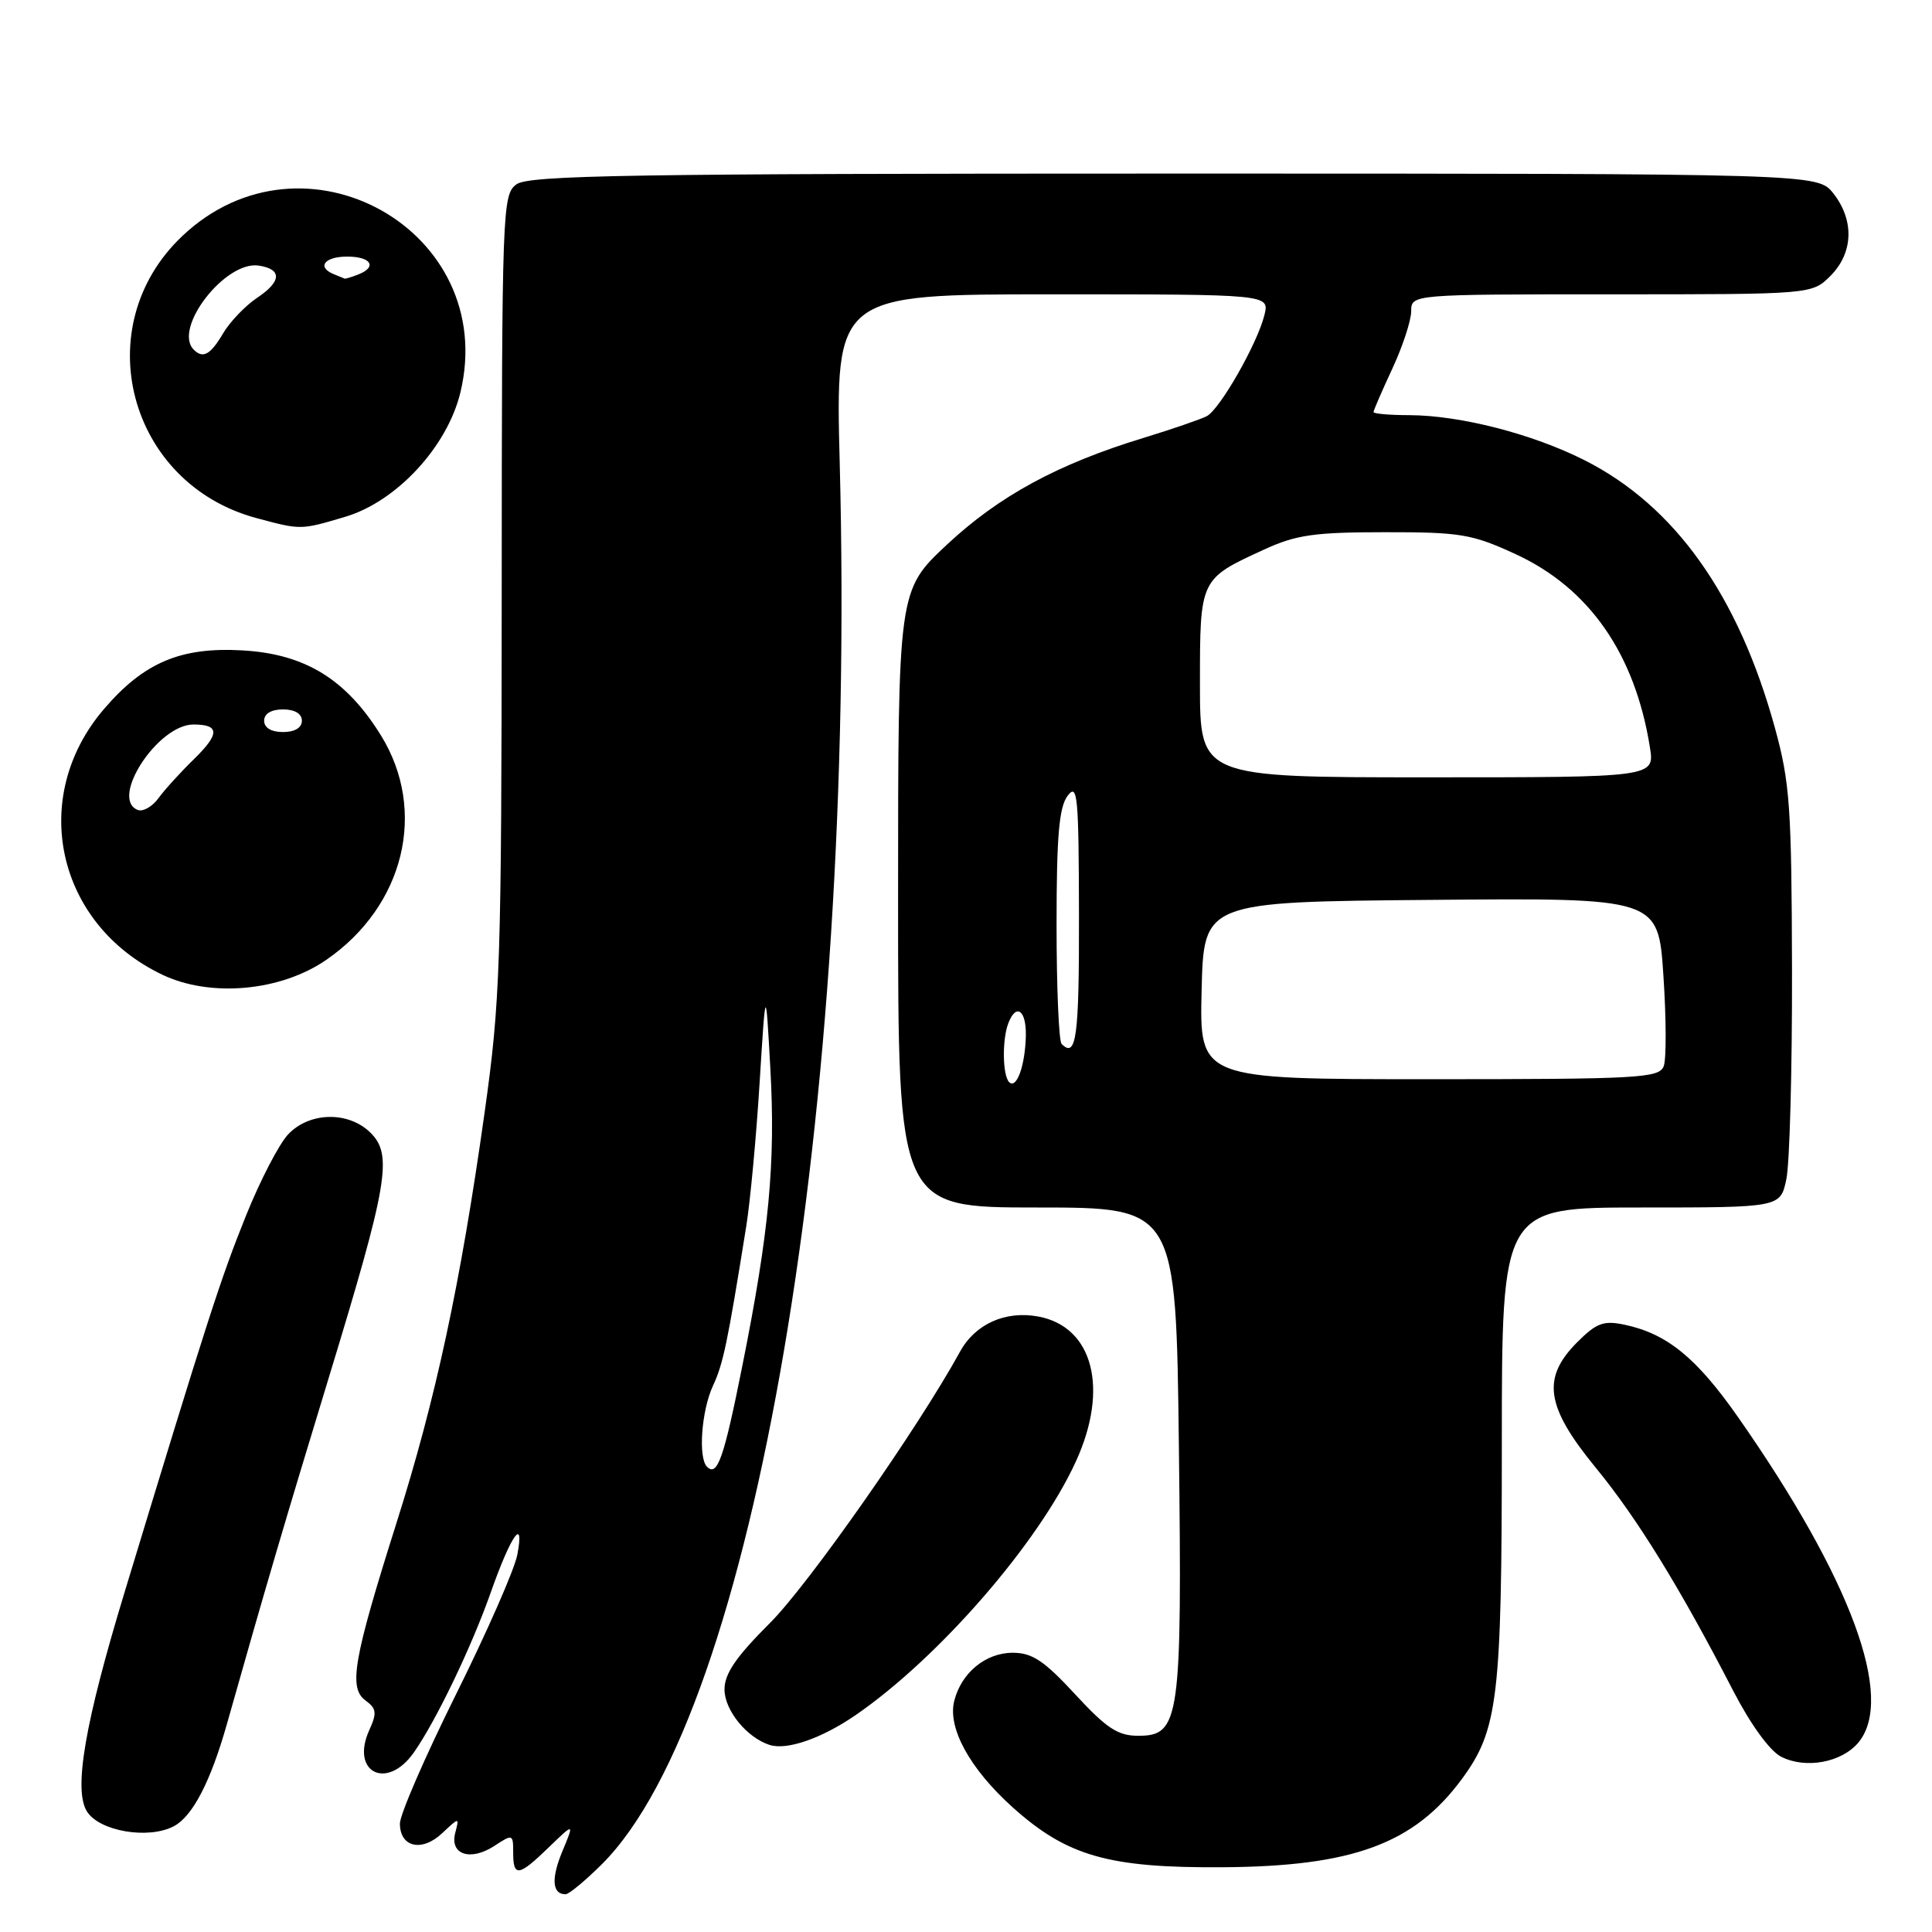 <?xml version="1.0" encoding="UTF-8" standalone="no"?>
<!DOCTYPE svg PUBLIC "-//W3C//DTD SVG 1.1//EN" "http://www.w3.org/Graphics/SVG/1.1/DTD/svg11.dtd" >
<svg xmlns="http://www.w3.org/2000/svg" xmlns:xlink="http://www.w3.org/1999/xlink" version="1.1" viewBox="0 0 256 256">
 <g >
 <path fill="currentColor"
d=" M 79.78 246.99 C 99.94 226.83 113.48 147.07 111.27 61.48 C 110.69 39.00 110.69 39.00 139.45 39.00 C 168.22 39.00 168.22 39.00 167.54 41.75 C 166.63 45.49 161.65 54.22 159.91 55.14 C 159.13 55.55 155.35 56.85 151.50 58.03 C 140.16 61.49 132.37 65.72 125.46 72.18 C 119.00 78.23 119.00 78.23 119.00 119.11 C 119.00 160.00 119.00 160.00 137.41 160.00 C 155.83 160.00 155.83 160.00 156.21 191.75 C 156.64 227.92 156.34 230.00 150.82 230.00 C 148.12 230.00 146.63 229.02 142.46 224.50 C 138.34 220.04 136.77 219.00 134.19 219.00 C 130.60 219.00 127.37 221.66 126.44 225.39 C 125.54 228.96 128.51 234.37 134.15 239.45 C 141.38 245.95 146.87 247.52 162.00 247.42 C 179.24 247.31 187.36 244.32 193.69 235.75 C 198.50 229.22 199.00 225.03 199.00 191.32 C 199.00 160.00 199.00 160.00 217.45 160.00 C 235.91 160.00 235.91 160.00 236.70 156.25 C 237.14 154.19 237.48 141.70 237.45 128.50 C 237.40 106.96 237.17 103.68 235.20 96.50 C 230.36 78.88 221.93 67.02 209.94 60.97 C 203.04 57.49 193.50 55.04 186.75 55.01 C 184.14 55.01 182.00 54.82 182.00 54.60 C 182.00 54.38 183.12 51.79 184.49 48.85 C 185.86 45.91 186.98 42.49 186.99 41.25 C 187.00 39.00 187.00 39.00 213.55 39.00 C 240.09 39.00 240.09 39.00 242.55 36.55 C 245.58 33.51 245.73 29.20 242.93 25.63 C 240.85 23.00 240.85 23.00 155.62 23.00 C 83.58 23.00 70.08 23.22 68.44 24.42 C 66.56 25.79 66.50 27.54 66.48 78.67 C 66.45 128.00 66.30 132.56 64.20 147.50 C 61.01 170.18 57.75 185.34 52.53 201.82 C 46.81 219.91 46.16 223.66 48.44 225.33 C 49.89 226.39 49.96 226.99 48.94 229.23 C 46.39 234.82 51.23 237.31 54.81 232.25 C 57.75 228.08 62.47 218.27 65.03 211.00 C 67.71 203.40 69.53 200.81 68.55 206.00 C 68.19 207.93 64.53 216.25 60.43 224.50 C 56.33 232.75 52.98 240.46 52.99 241.64 C 53.00 244.78 55.90 245.44 58.59 242.91 C 60.87 240.77 60.87 240.77 60.32 242.87 C 59.57 245.75 62.34 246.66 65.51 244.59 C 67.94 243.00 68.00 243.02 68.00 245.48 C 68.00 248.77 68.72 248.66 72.75 244.75 C 76.10 241.51 76.10 241.51 74.52 245.30 C 73.01 248.92 73.16 251.00 74.94 251.00 C 75.39 251.00 77.57 249.19 79.78 246.99 Z  M 23.06 241.97 C 25.53 240.65 27.91 236.05 30.05 228.50 C 35.12 210.57 37.77 201.55 43.58 182.50 C 51.40 156.86 52.05 153.05 49.12 150.12 C 46.21 147.21 41.00 147.31 38.17 150.32 C 36.97 151.60 34.46 156.44 32.60 161.07 C 29.24 169.40 27.48 174.86 16.50 211.00 C 11.24 228.32 9.73 237.13 11.51 240.01 C 13.14 242.66 19.70 243.77 23.06 241.97 Z  M 246.25 230.89 C 251.12 225.02 245.27 209.20 230.33 187.82 C 224.80 179.91 220.89 176.72 215.25 175.53 C 212.49 174.95 211.55 175.29 209.00 177.84 C 204.25 182.59 204.81 186.38 211.43 194.46 C 216.93 201.16 222.61 210.38 229.63 223.99 C 231.95 228.48 234.50 232.00 236.00 232.77 C 239.24 234.43 244.03 233.55 246.25 230.89 Z  M 113.36 227.27 C 124.39 219.68 137.63 204.45 142.56 193.65 C 146.97 184.02 144.85 175.81 137.60 174.45 C 133.24 173.63 129.22 175.43 127.21 179.10 C 121.63 189.27 107.13 209.96 102.01 215.07 C 97.53 219.54 96.00 221.77 96.00 223.86 C 96.00 226.62 98.97 230.26 102.00 231.22 C 104.29 231.94 108.89 230.34 113.36 227.27 Z  M 43.23 127.19 C 53.58 120.06 56.65 107.44 50.48 97.45 C 45.86 89.99 40.42 86.65 32.12 86.18 C 23.94 85.71 19.05 87.79 13.77 93.96 C 3.76 105.64 7.46 122.45 21.50 129.15 C 27.88 132.20 37.18 131.36 43.23 127.19 Z  M 45.74 68.48 C 52.55 66.46 59.28 59.19 61.01 51.98 C 66.14 30.55 40.23 16.02 24.13 31.30 C 11.51 43.27 16.98 64.06 33.95 68.64 C 39.90 70.24 39.81 70.24 45.74 68.48 Z  M 93.68 194.35 C 92.49 193.16 92.95 186.92 94.46 183.65 C 95.83 180.71 96.39 178.04 98.88 162.50 C 99.41 159.20 100.21 150.65 100.65 143.50 C 101.46 130.50 101.46 130.50 102.07 141.50 C 102.78 154.07 101.92 163.24 98.36 181.00 C 95.91 193.27 95.05 195.72 93.68 194.35 Z  M 133.72 143.39 C 132.84 142.51 132.77 137.75 133.61 135.58 C 134.65 132.87 136.00 133.85 135.93 137.25 C 135.84 141.19 134.70 144.37 133.72 143.39 Z  M 159.22 131.25 C 159.50 119.50 159.50 119.50 189.61 119.24 C 219.73 118.97 219.73 118.97 220.41 129.27 C 220.79 134.93 220.81 140.34 220.45 141.28 C 219.84 142.85 217.20 143.00 189.36 143.00 C 158.94 143.00 158.94 143.00 159.22 131.25 Z  M 140.67 138.33 C 140.30 137.97 140.00 130.85 140.00 122.52 C 140.00 110.76 140.33 106.95 141.47 105.44 C 142.78 103.71 142.94 105.42 142.97 121.25 C 143.00 137.46 142.62 140.28 140.67 138.33 Z  M 159.00 90.65 C 159.00 76.66 158.97 76.73 167.54 72.80 C 171.74 70.87 174.18 70.52 183.50 70.52 C 193.54 70.51 195.05 70.77 200.81 73.42 C 210.58 77.92 216.64 86.63 218.62 99.01 C 219.26 103.00 219.26 103.00 189.13 103.00 C 159.00 103.00 159.00 103.00 159.00 90.65 Z  M 18.25 107.32 C 14.49 105.85 20.92 96.00 25.63 96.00 C 29.10 96.00 29.14 97.22 25.76 100.53 C 23.97 102.27 21.82 104.63 21.00 105.76 C 20.18 106.89 18.94 107.59 18.25 107.32 Z  M 35.00 95.50 C 35.00 94.57 35.94 94.00 37.50 94.00 C 39.06 94.00 40.00 94.57 40.00 95.50 C 40.00 96.43 39.06 97.00 37.50 97.00 C 35.94 97.00 35.00 96.43 35.00 95.50 Z  M 25.67 46.33 C 22.88 43.54 29.83 34.54 34.27 35.19 C 37.39 35.66 37.33 37.28 34.10 39.44 C 32.51 40.50 30.46 42.64 29.55 44.19 C 27.88 47.02 26.89 47.56 25.67 46.33 Z  M 44.25 36.34 C 41.93 35.40 42.98 34.00 46.00 34.00 C 49.21 34.00 50.03 35.39 47.42 36.39 C 46.55 36.73 45.76 36.96 45.67 36.92 C 45.58 36.88 44.94 36.62 44.25 36.34 Z "/>
</g>
</svg>
